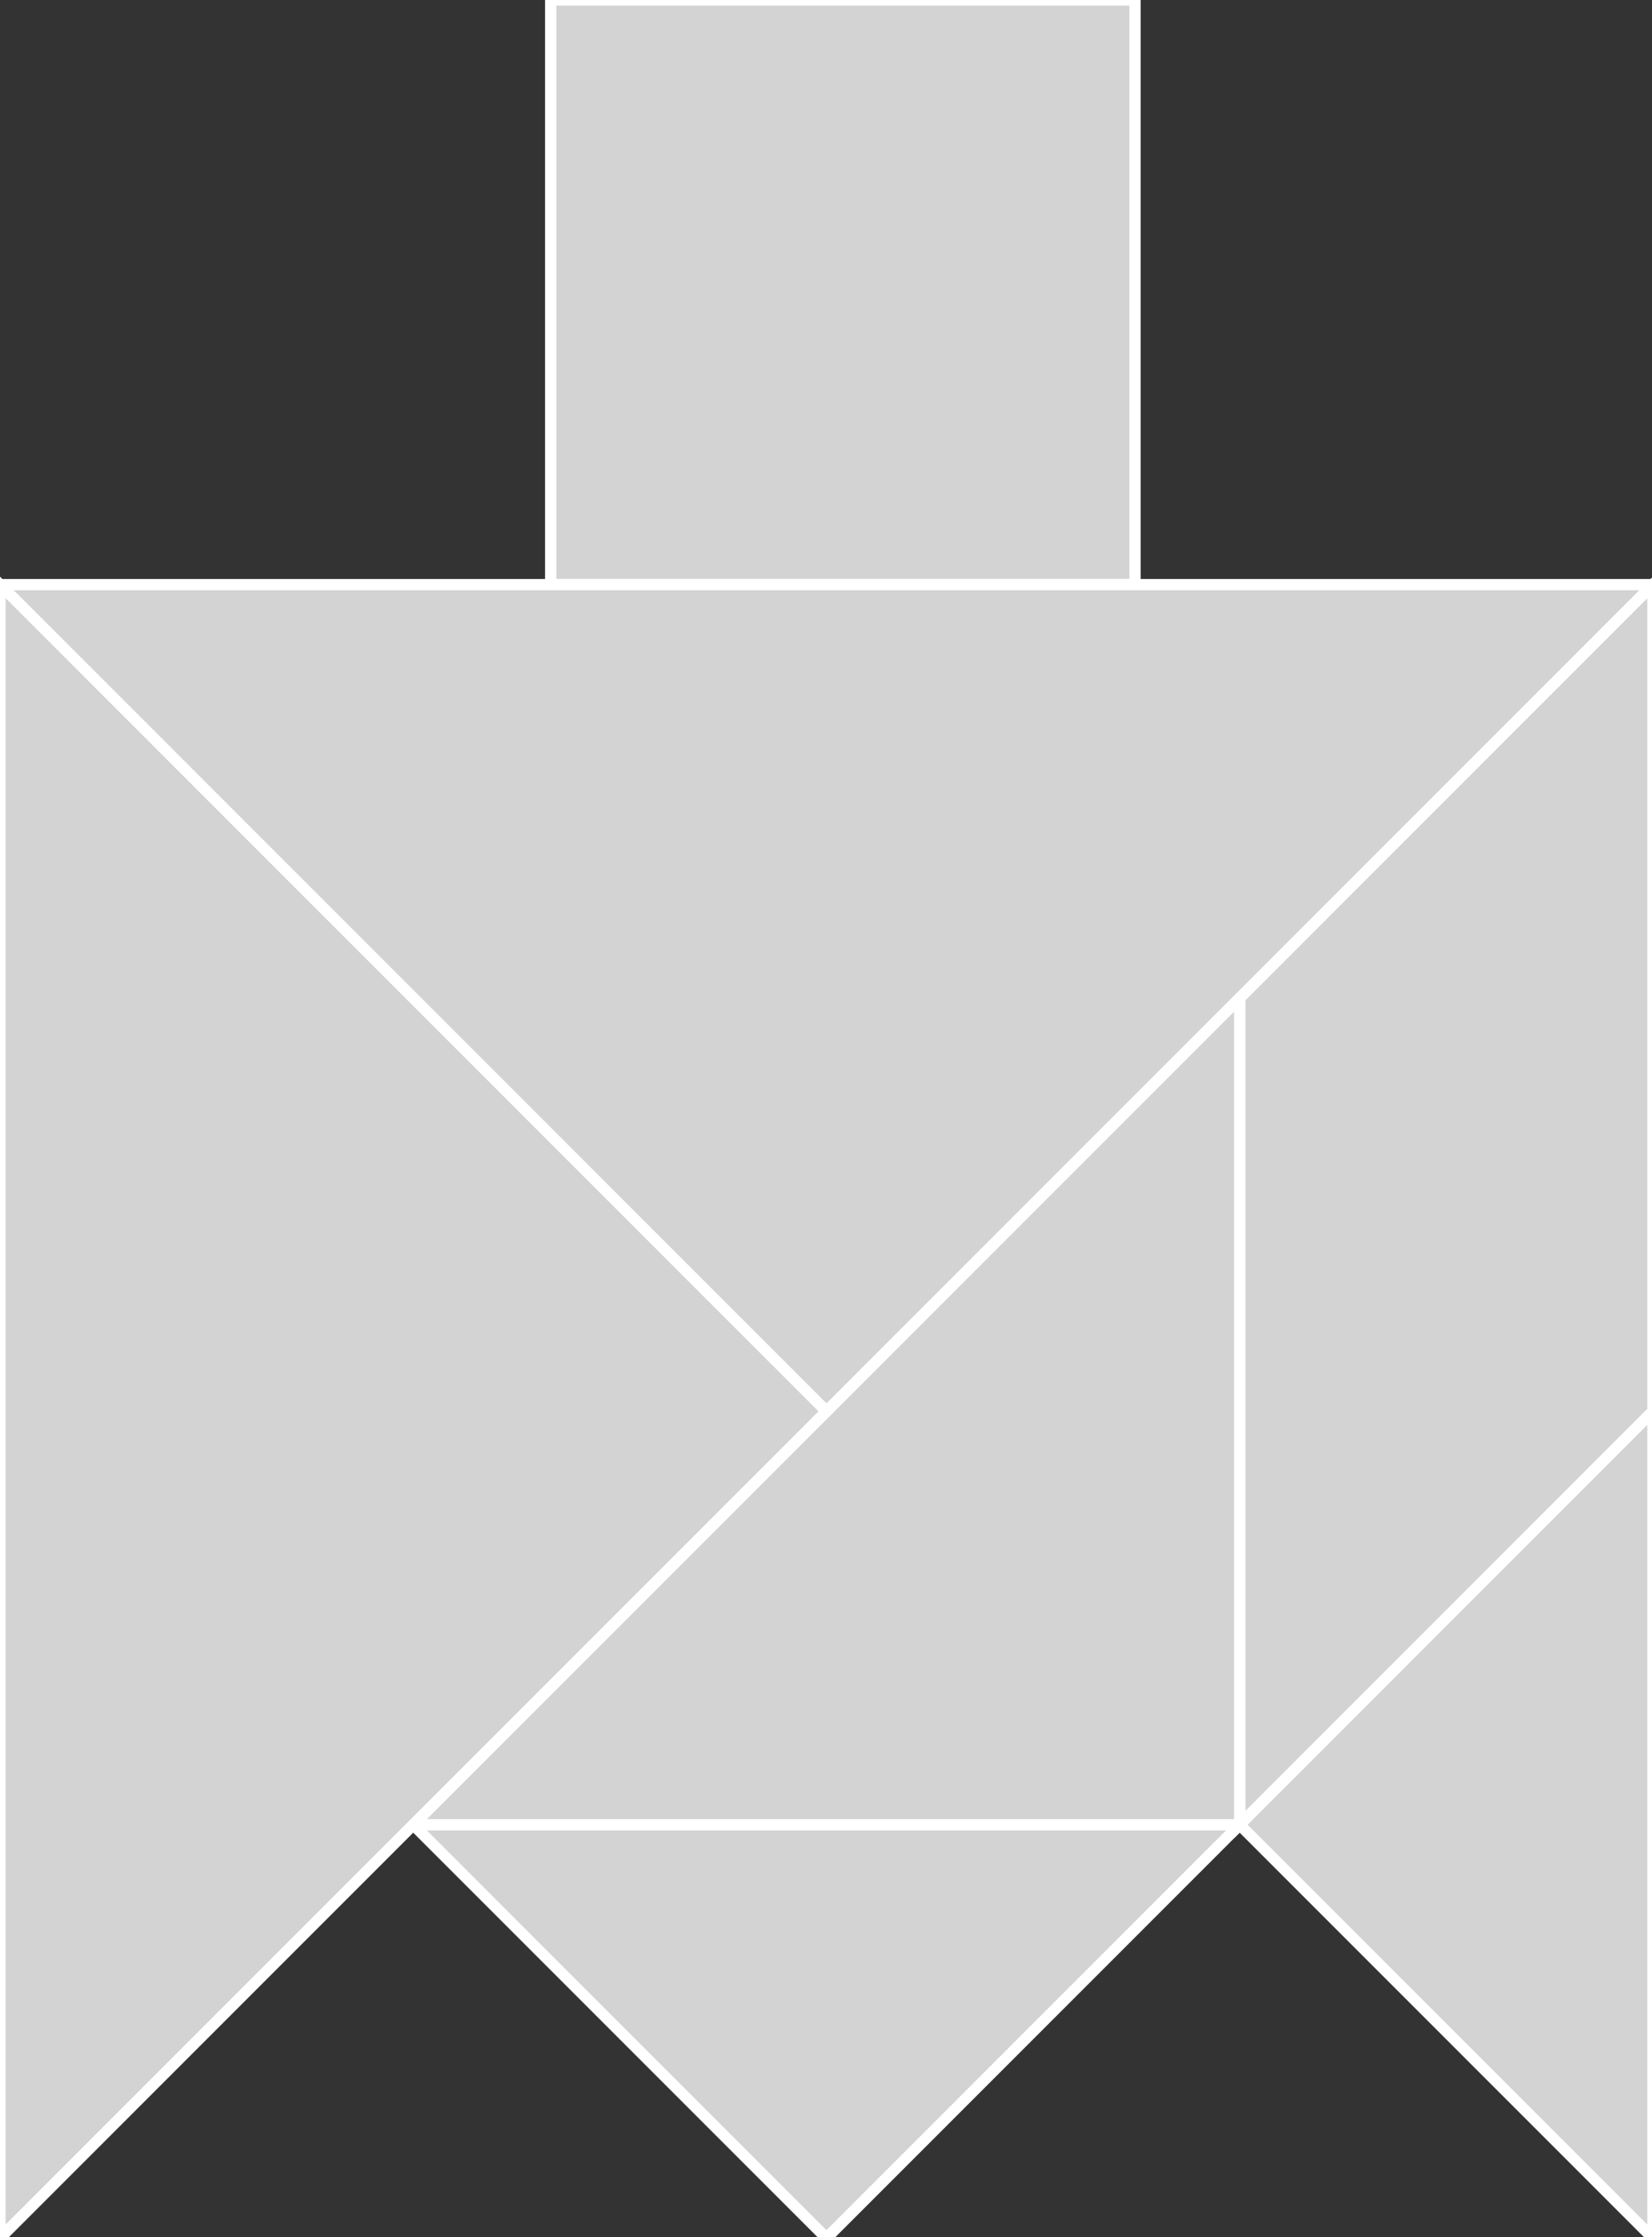 <?xml version="1.0" encoding="utf-8" ?>
<svg baseProfile="full" height="199" version="1.1" width="147" xmlns="http://www.w3.org/2000/svg" xmlns:ev="http://www.w3.org/2001/xml-events" xmlns:xlink="http://www.w3.org/1999/xlink"><rect width="100%" height="100%" fill="#333333" stroke="none"/><defs /><polygon fill="lightgray"  id="1" points="49.0,0.0 49.0,52.0 101.0,52.0 101.0,0.0" stroke = "white" strokewidth = "1" /><polygon fill="lightgray"  id="2" points="110.309,88.77 110.309,162.309 147.078,125.539 147.078,52.0" stroke = "white" strokewidth = "1" /><polygon fill="lightgray"  id="3" points="147.078,199.078 110.309,162.309 147.078,125.539" stroke = "white" strokewidth = "1" /><polygon fill="lightgray"  id="4" points="73.539,199.078 36.77,162.309 110.309,162.309" stroke = "white" strokewidth = "1" /><polygon fill="lightgray"  id="5" points="36.77,162.309 110.309,162.309 110.309,88.77" stroke = "white" strokewidth = "1" /><polygon fill="lightgray"  id="6" points="73.539,125.539 0.0,52.0 147.078,52.0" stroke = "white" strokewidth = "1" /><polygon fill="lightgray"  id="7" points="0.0,199.078 73.539,125.539 0.0,52.0" stroke = "white" strokewidth = "1" /></svg>